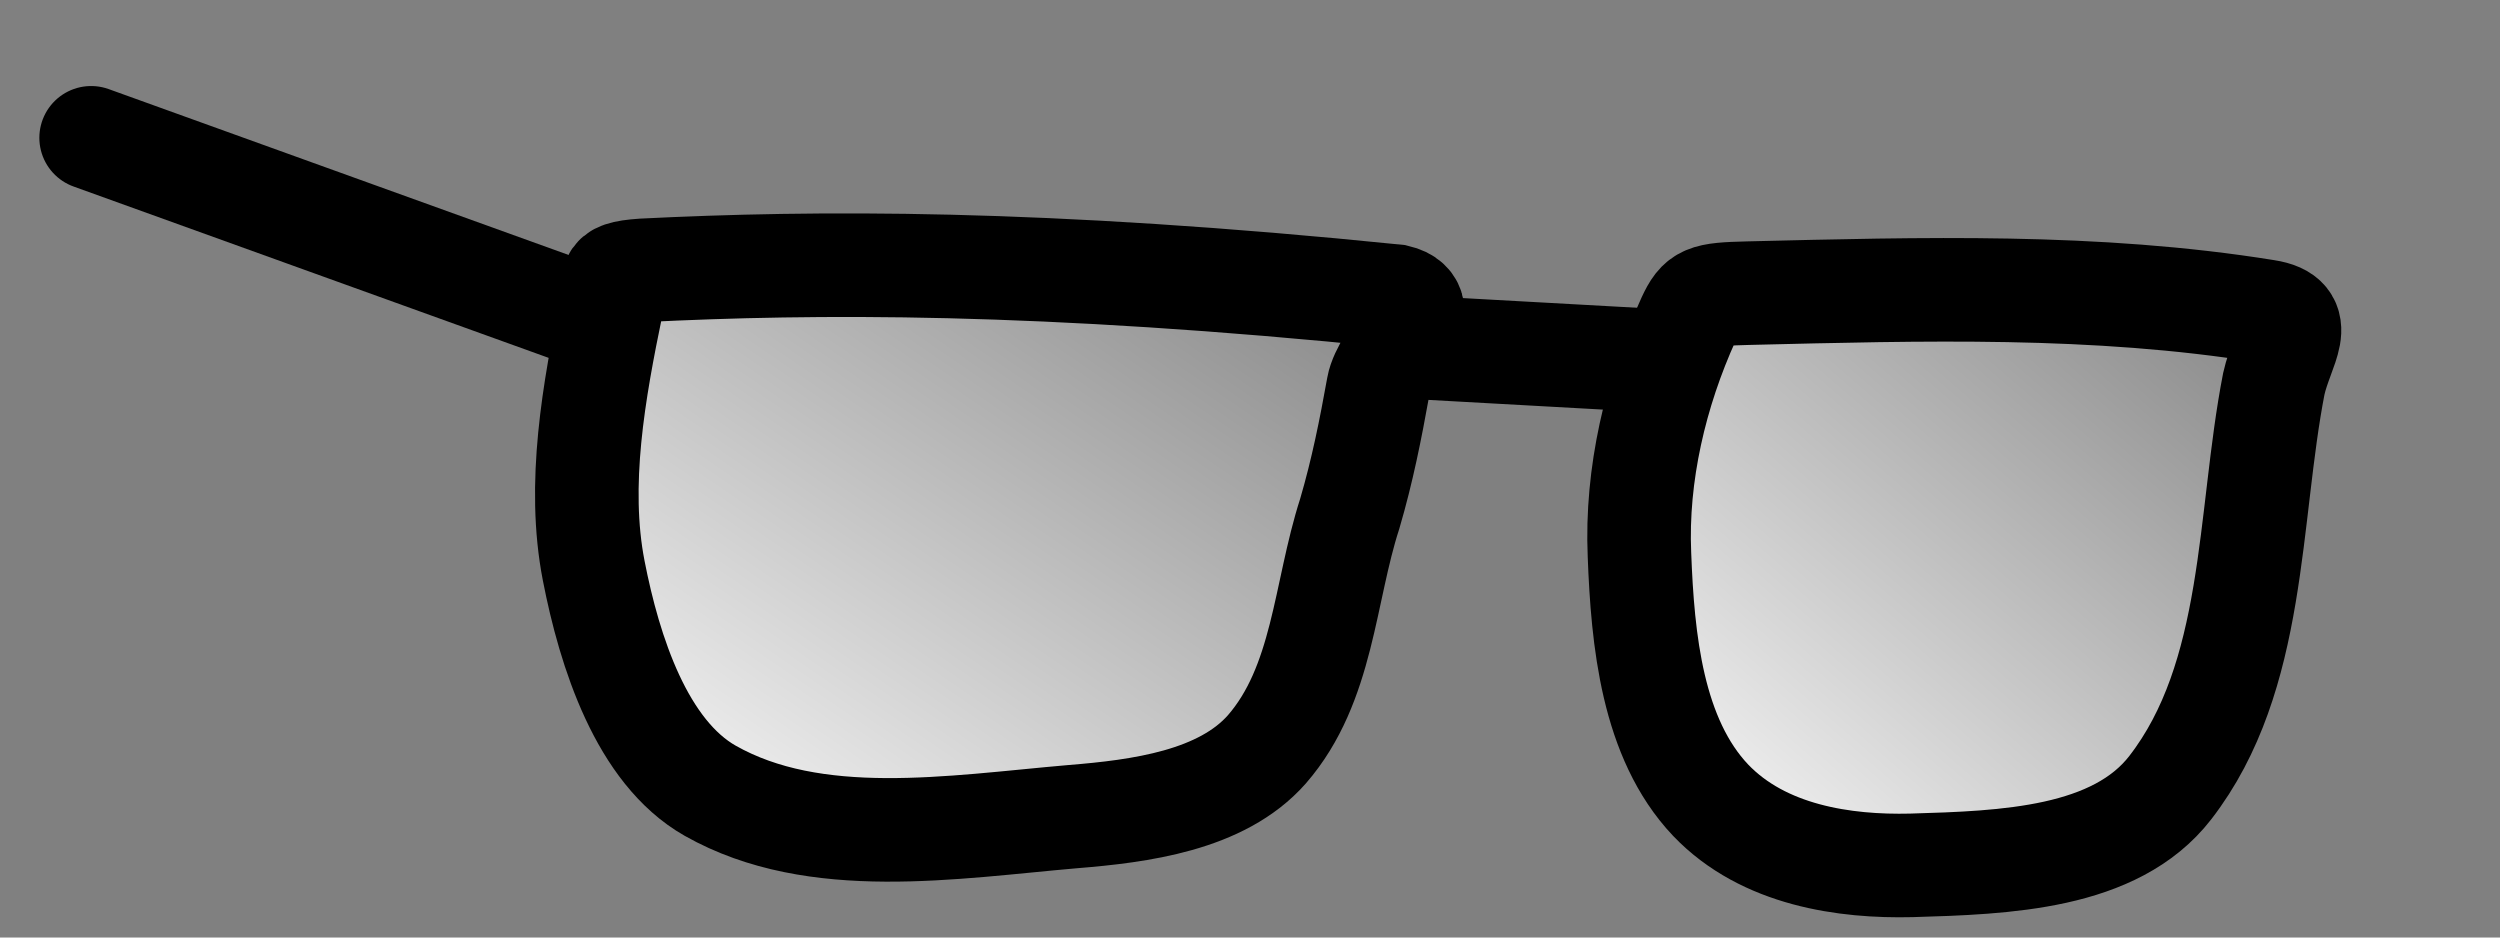 <svg xmlns="http://www.w3.org/2000/svg" xmlns:xlink="http://www.w3.org/1999/xlink" width="56" height="21" version="1.1" viewBox="-1 -1 56 21"><rect x="-1" y="-1" width="56" height="21" fill="#808080" stroke="none"/><defs><linearGradient id="grad_1" y2="1"><stop offset="0" stop-color="#FFF" stop-opacity="0"/><stop offset="1" stop-color="#FFF" stop-opacity="1"/></linearGradient><linearGradient id="grad_2" y2="1"><stop offset="0" stop-color="#FFF" stop-opacity="0"/><stop offset="1" stop-color="#FFF" stop-opacity="1"/></linearGradient></defs><g id="ID0.09714182931929827" transform="matrix(0.95, 0, 0, 0.95, -0.55, 0.4)"><path id="ID0.6471739099361002" fill="url(#grad_1)" stroke="#000" stroke-linecap="round" stroke-width="2" d="M 374.900 54.700 C 375.736 54.720 375.844 54.757 376.050 55.200 C 376.690 56.608 377.067 58.206 377 59.750 C 376.938 61.394 376.756 63.298 375.625 64.492 C 374.600 65.564 373.027 65.781 371.750 65.750 C 369.933 65.697 367.814 65.623 366.750 64.250 C 365.086 62.101 365.253 59.040 364.750 56.450 C 364.586 55.726 364.084 55.176 364.900 55.050 C 368.194 54.519 371.548 54.620 374.900 54.700 Z" transform="matrix(-1.221, 0, 0, 1.221, 498.5, -61.35)"/><path id="ID0.6471739099361002" fill="url(#grad_2)" stroke="#000" stroke-linecap="round" stroke-width="2" d="M 364.250 54.800 C 371.150 54.098 375.505 54.137 378.800 54.300 C 379.594 54.354 379.292 54.509 379.400 54.950 C 379.747 56.627 380.074 58.438 379.750 60.100 C 379.444 61.672 378.821 63.601 377.500 64.350 C 375.473 65.497 372.828 65.051 370.500 64.850 C 369.204 64.745 367.624 64.542 366.750 63.550 C 365.658 62.293 365.643 60.523 365.150 59 C 364.904 58.162 364.748 57.371 364.600 56.550 C 364.496 55.965 363.406 55.002 364.250 54.800 Z" transform="matrix(-1.221, 0, 0, 1.221, 477.2, -61.4)"/><path id="ID0.46460056817159057" fill="none" stroke="#000" stroke-linecap="round" stroke-width="2" d="M 376.750 56 L 381.250 55.750" transform="matrix(-1.221, 0, 0, 1.221, 498.5, -61.35)"/><path id="ID0.9668608279898763" fill="none" stroke="#000" stroke-linecap="round" stroke-width="2" d="M 397.750 55 L 406.900 51.700" transform="matrix(-1.221, 0, 0, 1.221, 498.5, -61.35)"/></g></svg>